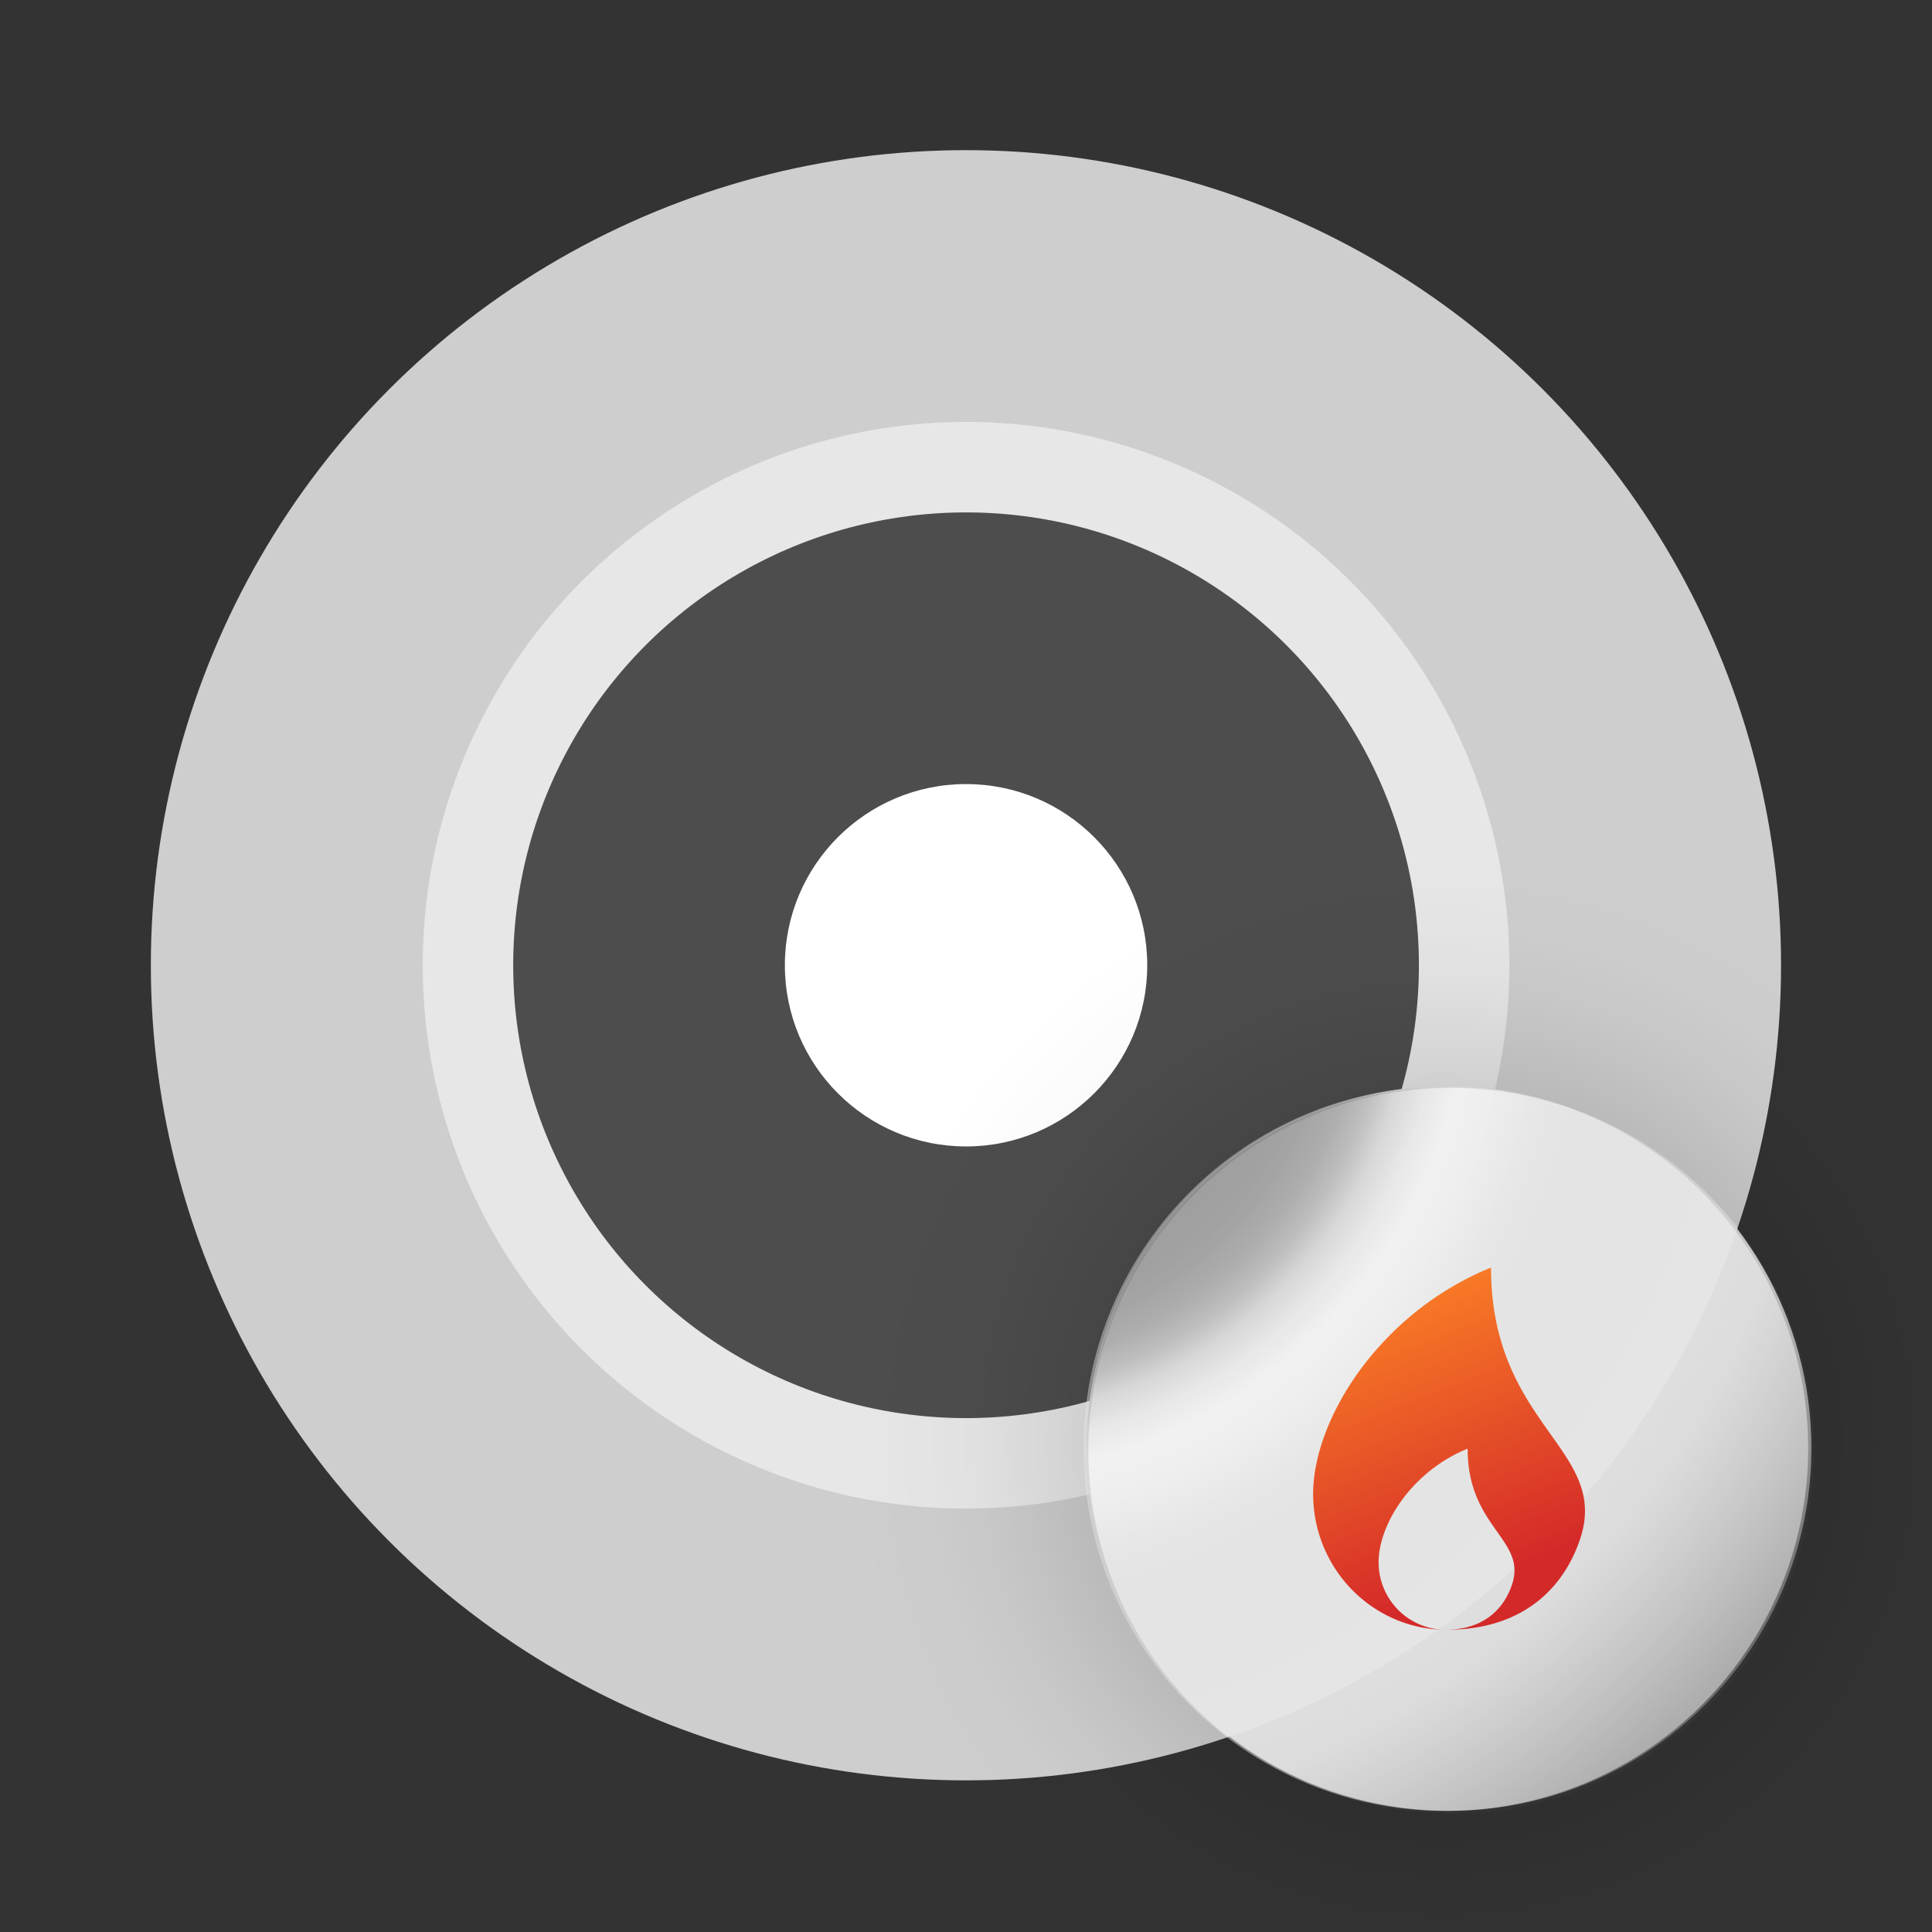 <?xml version="1.0" encoding="UTF-8" standalone="no"?>
<svg
   xmlns:dc="http://purl.org/dc/elements/1.1/"
   xmlns:cc="http://creativecommons.org/ns#"
   xmlns:rdf="http://www.w3.org/1999/02/22-rdf-syntax-ns#"
   xmlns:svg="http://www.w3.org/2000/svg"
   xmlns="http://www.w3.org/2000/svg"
   xmlns:xlink="http://www.w3.org/1999/xlink"
   xmlns:sodipodi="http://sodipodi.sourceforge.net/DTD/sodipodi-0.dtd"
   xmlns:inkscape="http://www.inkscape.org/namespaces/inkscape"
   width="64"
   height="64"
   version="1.1"
   viewBox="0 0 16.933 16.933"
   id="svg18"
   sodipodi:docname="brasero.svg"
   inkscape:version="1.0.2 (e86c870879, 2021-01-15)">
  <rect x="0" y="0" width="16.933" height="16.933" fill="#333333" stroke="none"/>
  <defs
     id="defs22">
    <linearGradient
       inkscape:collect="always"
       id="linearGradient990">
      <stop
         style="stop-color:#d42929;stop-opacity:1;"
         offset="0"
         id="stop985" />
      <stop
         style="stop-color:#ff8925;stop-opacity:1"
         offset="1"
         id="stop988" />
    </linearGradient>
    <linearGradient
       inkscape:collect="always"
       id="linearGradient944">
      <stop
         style="stop-color:#4d4d4d;stop-opacity:1;"
         offset="0"
         id="stop940" />
      <stop
         style="stop-color:#4d4d4d;stop-opacity:0.949;"
         offset="0.666"
         id="stop950" />
      <stop
         style="stop-color:#4d4d4d;stop-opacity:0.894;"
         offset="0.728"
         id="stop966" />
      <stop
         style="stop-color:#4d4d4d;stop-opacity:0.784;"
         offset="0.786"
         id="stop968" />
      <stop
         style="stop-color:#4d4d4d;stop-opacity:0.588;"
         offset="0.837"
         id="stop972" />
      <stop
         style="stop-color:#4d4d4d;stop-opacity:0.302;"
         offset="0.886"
         id="stop976" />
      <stop
         style="stop-color:#4d4d4d;stop-opacity:0.102;"
         offset="0.947"
         id="stop978" />
      <stop
         style="stop-color:#4d4d4d;stop-opacity:0.086;"
         offset="0.96"
         id="stop889" />
      <stop
         style="stop-color:#4d4d4d;stop-opacity:0;"
         offset="1"
         id="stop942" />
    </linearGradient>
    <linearGradient
       inkscape:collect="always"
       id="linearGradient930">
      <stop
         style="stop-color:#e7e7e7;stop-opacity:1"
         offset="0"
         id="stop918" />
      <stop
         style="stop-color:#e7e7e7;stop-opacity:1"
         offset="0.764"
         id="stop932" />
      <stop
         style="stop-color:#f9f9f9;stop-opacity:0.192;"
         offset="0.914"
         id="stop936" />
      <stop
         style="stop-color:#fcfcfc;stop-opacity:0.086;"
         offset="0.947"
         id="stop934" />
      <stop
         style="stop-color:#ffffff;stop-opacity:0;"
         offset="1"
         id="stop928" />
    </linearGradient>
    <linearGradient
       inkscape:collect="always"
       id="linearGradient898">
      <stop
         style="stop-color:#cecece;stop-opacity:1"
         offset="0"
         id="stop894" />
      <stop
         style="stop-color:#cecece;stop-opacity:1"
         offset="0.634"
         id="stop904" />
      <stop
         style="stop-color:#d0d0d0;stop-opacity:0.949;"
         offset="0.684"
         id="stop906" />
      <stop
         style="stop-color:#d1d1d1;stop-opacity:0.91;"
         offset="0.741"
         id="stop910" />
      <stop
         style="stop-color:#d2d2d2;stop-opacity:0.906;"
         offset="0.753"
         id="stop908" />
      <stop
         style="stop-color:#ffffff;stop-opacity:0;"
         offset="1"
         id="stop896" />
    </linearGradient>
    <radialGradient
       inkscape:collect="always"
       xlink:href="#linearGradient929"
       id="radialGradient935"
       gradientUnits="userSpaceOnUse"
       gradientTransform="matrix(0.364,0,0,0.364,-21.754,-6.462)"
       cx="190.85"
       cy="148.928"
       fx="190.85"
       fy="148.928"
       r="53.835" />
    <linearGradient
       inkscape:collect="always"
       id="linearGradient929">
      <stop
         style="stop-color:#000000;stop-opacity:1;"
         offset="0"
         id="stop925" />
      <stop
         style="stop-color:#000000;stop-opacity:0.741;"
         offset="0.278"
         id="stop961" />
      <stop
         style="stop-color:#000000;stop-opacity:0.263;"
         offset="0.584"
         id="stop963" />
      <stop
         style="stop-color:#000000;stop-opacity:0.216;"
         offset="0.623"
         id="stop967" />
      <stop
         style="stop-color:#000000;stop-opacity:0.173;"
         offset="0.669"
         id="stop971" />
      <stop
         style="stop-color:#000000;stop-opacity:0.133;"
         offset="0.71"
         id="stop975" />
      <stop
         style="stop-color:#000000;stop-opacity:0.09;"
         offset="0.763"
         id="stop979" />
      <stop
         style="stop-color:#000000;stop-opacity:0.067;"
         offset="0.797"
         id="stop977" />
      <stop
         style="stop-color:#000000;stop-opacity:0.031;"
         offset="0.866"
         id="stop981" />
      <stop
         style="stop-color:#000000;stop-opacity:0.027;"
         offset="0.888"
         id="stop947" />
      <stop
         style="stop-color:#000000;stop-opacity:0.024;"
         offset="0.905"
         id="stop983" />
      <stop
         style="stop-color:#000000;stop-opacity:0.02;"
         offset="0.918"
         id="stop987" />
      <stop
         style="stop-color:#000000;stop-opacity:0.012;"
         offset="0.945"
         id="stop991" />
      <stop
         style="stop-color:#000000;stop-opacity:0;"
         offset="1"
         id="stop927" />
    </linearGradient>
    <radialGradient
       inkscape:collect="always"
       xlink:href="#linearGradient898"
       id="radialGradient902"
       gradientUnits="userSpaceOnUse"
       gradientTransform="matrix(3.112,0,0,3.118,-20.369,-20.371)"
       cx="9.273"
       cy="9.258"
       fx="9.273"
       fy="9.258"
       r="3.176" />
    <radialGradient
       inkscape:collect="always"
       xlink:href="#linearGradient930"
       id="radialGradient916"
       gradientUnits="userSpaceOnUse"
       gradientTransform="matrix(1.727,0,0,1.766,-7.524,-7.853)"
       cx="9.273"
       cy="9.258"
       fx="9.273"
       fy="9.258"
       r="3.176" />
    <linearGradient
       inkscape:collect="always"
       xlink:href="#linearGradient990"
       id="linearGradient992"
       x1="12.794"
       y1="13.926"
       x2="11.685"
       y2="11.115"
       gradientUnits="userSpaceOnUse" />
    <radialGradient
       inkscape:collect="always"
       xlink:href="#linearGradient944"
       id="radialGradient887"
       gradientUnits="userSpaceOnUse"
       gradientTransform="matrix(1.371,0,0,1.374,-3.158,-3.204)"
       cx="8.512"
       cy="8.557"
       fx="8.512"
       fy="8.557"
       r="3.176" />
  </defs>
  <sodipodi:namedview
     pagecolor="#ffffff"
     bordercolor="#666666"
     borderopacity="1"
     objecttolerance="10"
     gridtolerance="10"
     guidetolerance="10"
     inkscape:pageopacity="0"
     inkscape:pageshadow="2"
     inkscape:window-width="1920"
     inkscape:window-height="1028"
     id="namedview20"
     showgrid="false"
     inkscape:zoom="3.546875"
     inkscape:cx="24.986863"
     inkscape:cy="37.185173"
     inkscape:window-x="0"
     inkscape:window-y="24"
     inkscape:window-maximized="1"
     inkscape:current-layer="svg18"
     inkscape:document-rotation="0" />
  <g
     transform="translate(0 -280.07)"
     paint-order="stroke markers fill"
     id="g10">
    <circle
       cx="8.466"
       cy="288.53"
       r="7.144"
       fill="#cecece"
       id="circle2" />
    <circle
       cx="8.467"
       cy="288.53"
       r="4.762"
       fill="#fff"
       opacity=".5"
       id="circle4" />
    <circle
       cx="8.467"
       cy="288.53"
       r="3.969"
       fill="#4d4d4d"
       id="circle6" />
    <circle
       cx="8.467"
       cy="288.53"
       r="1.588"
       fill="#fff"
       id="circle8" />
  </g>
  <g
     id="g983">
    <circle
       cx="12.7"
       cy="12.695"
       r="3.176"
       fill="#ff5722"
       id="circle892"
       style="stroke-width:1;fill:url(#radialGradient902);fill-opacity:1" />
    <circle
       cx="12.7"
       cy="12.695"
       r="3.176"
       fill="#ff5722"
       id="circle914"
       style="stroke-width:1;fill:url(#radialGradient916);fill-opacity:1" />
    <circle
       cx="12.7"
       cy="12.695"
       r="3.176"
       fill="#ff5722"
       id="circle938"
       style="stroke-width:1;fill:url(#radialGradient887);fill-opacity:1" />
  </g>
  <circle
     cx="12.672"
     cy="12.696"
     r="3.176"
     fill="#ff5722"
     id="circle12"
     style="fill:#ffffff;fill-opacity:0.441;stroke-width:1" />
  <path
     d="m 13.067,11.11 c -0.974,0.396 -1.558,1.327 -1.558,1.984 0,0.649 0.511,1.177 1.147,1.19 a 0.59,0.59 0 0 1 -0.573,-0.594 c 0,-0.33 0.291,-0.795 0.78,-0.993 0,0.695 0.522,0.795 0.389,1.191 -0.075,0.225 -0.26,0.395 -0.579,0.396 h 0.006 c 0.645,0 1.017,-0.342 1.169,-0.793 0.267,-0.79 -0.78,-0.992 -0.78,-2.381 z"
     fill="#ffffff"
     id="path14"
     style="stroke-width:1;fill:url(#linearGradient992);fill-opacity:1" />
  <path
     id="circle923"
     style="opacity:0.416;fill:url(#radialGradient935);fill-opacity:1;stroke:none;stroke-width:11.399;stroke-linecap:round;stroke-linejoin:round;stroke-miterlimit:4;stroke-dasharray:none;stroke-opacity:1"
     d="M 47.654 28.121 A 19.579 19.579 0 0 0 28.076 47.699 A 19.579 19.579 0 0 0 47.654 67.279 A 19.579 19.579 0 0 0 67.234 47.699 A 19.579 19.579 0 0 0 47.654 28.121 z M 48 35.98 A 12.002 12.002 0 0 1 60.002 47.982 A 12.002 12.002 0 0 1 48 59.984 A 12.002 12.002 0 0 1 35.996 47.982 A 12.002 12.002 0 0 1 48 35.98 z "
     transform="scale(0.265)" />
</svg>
